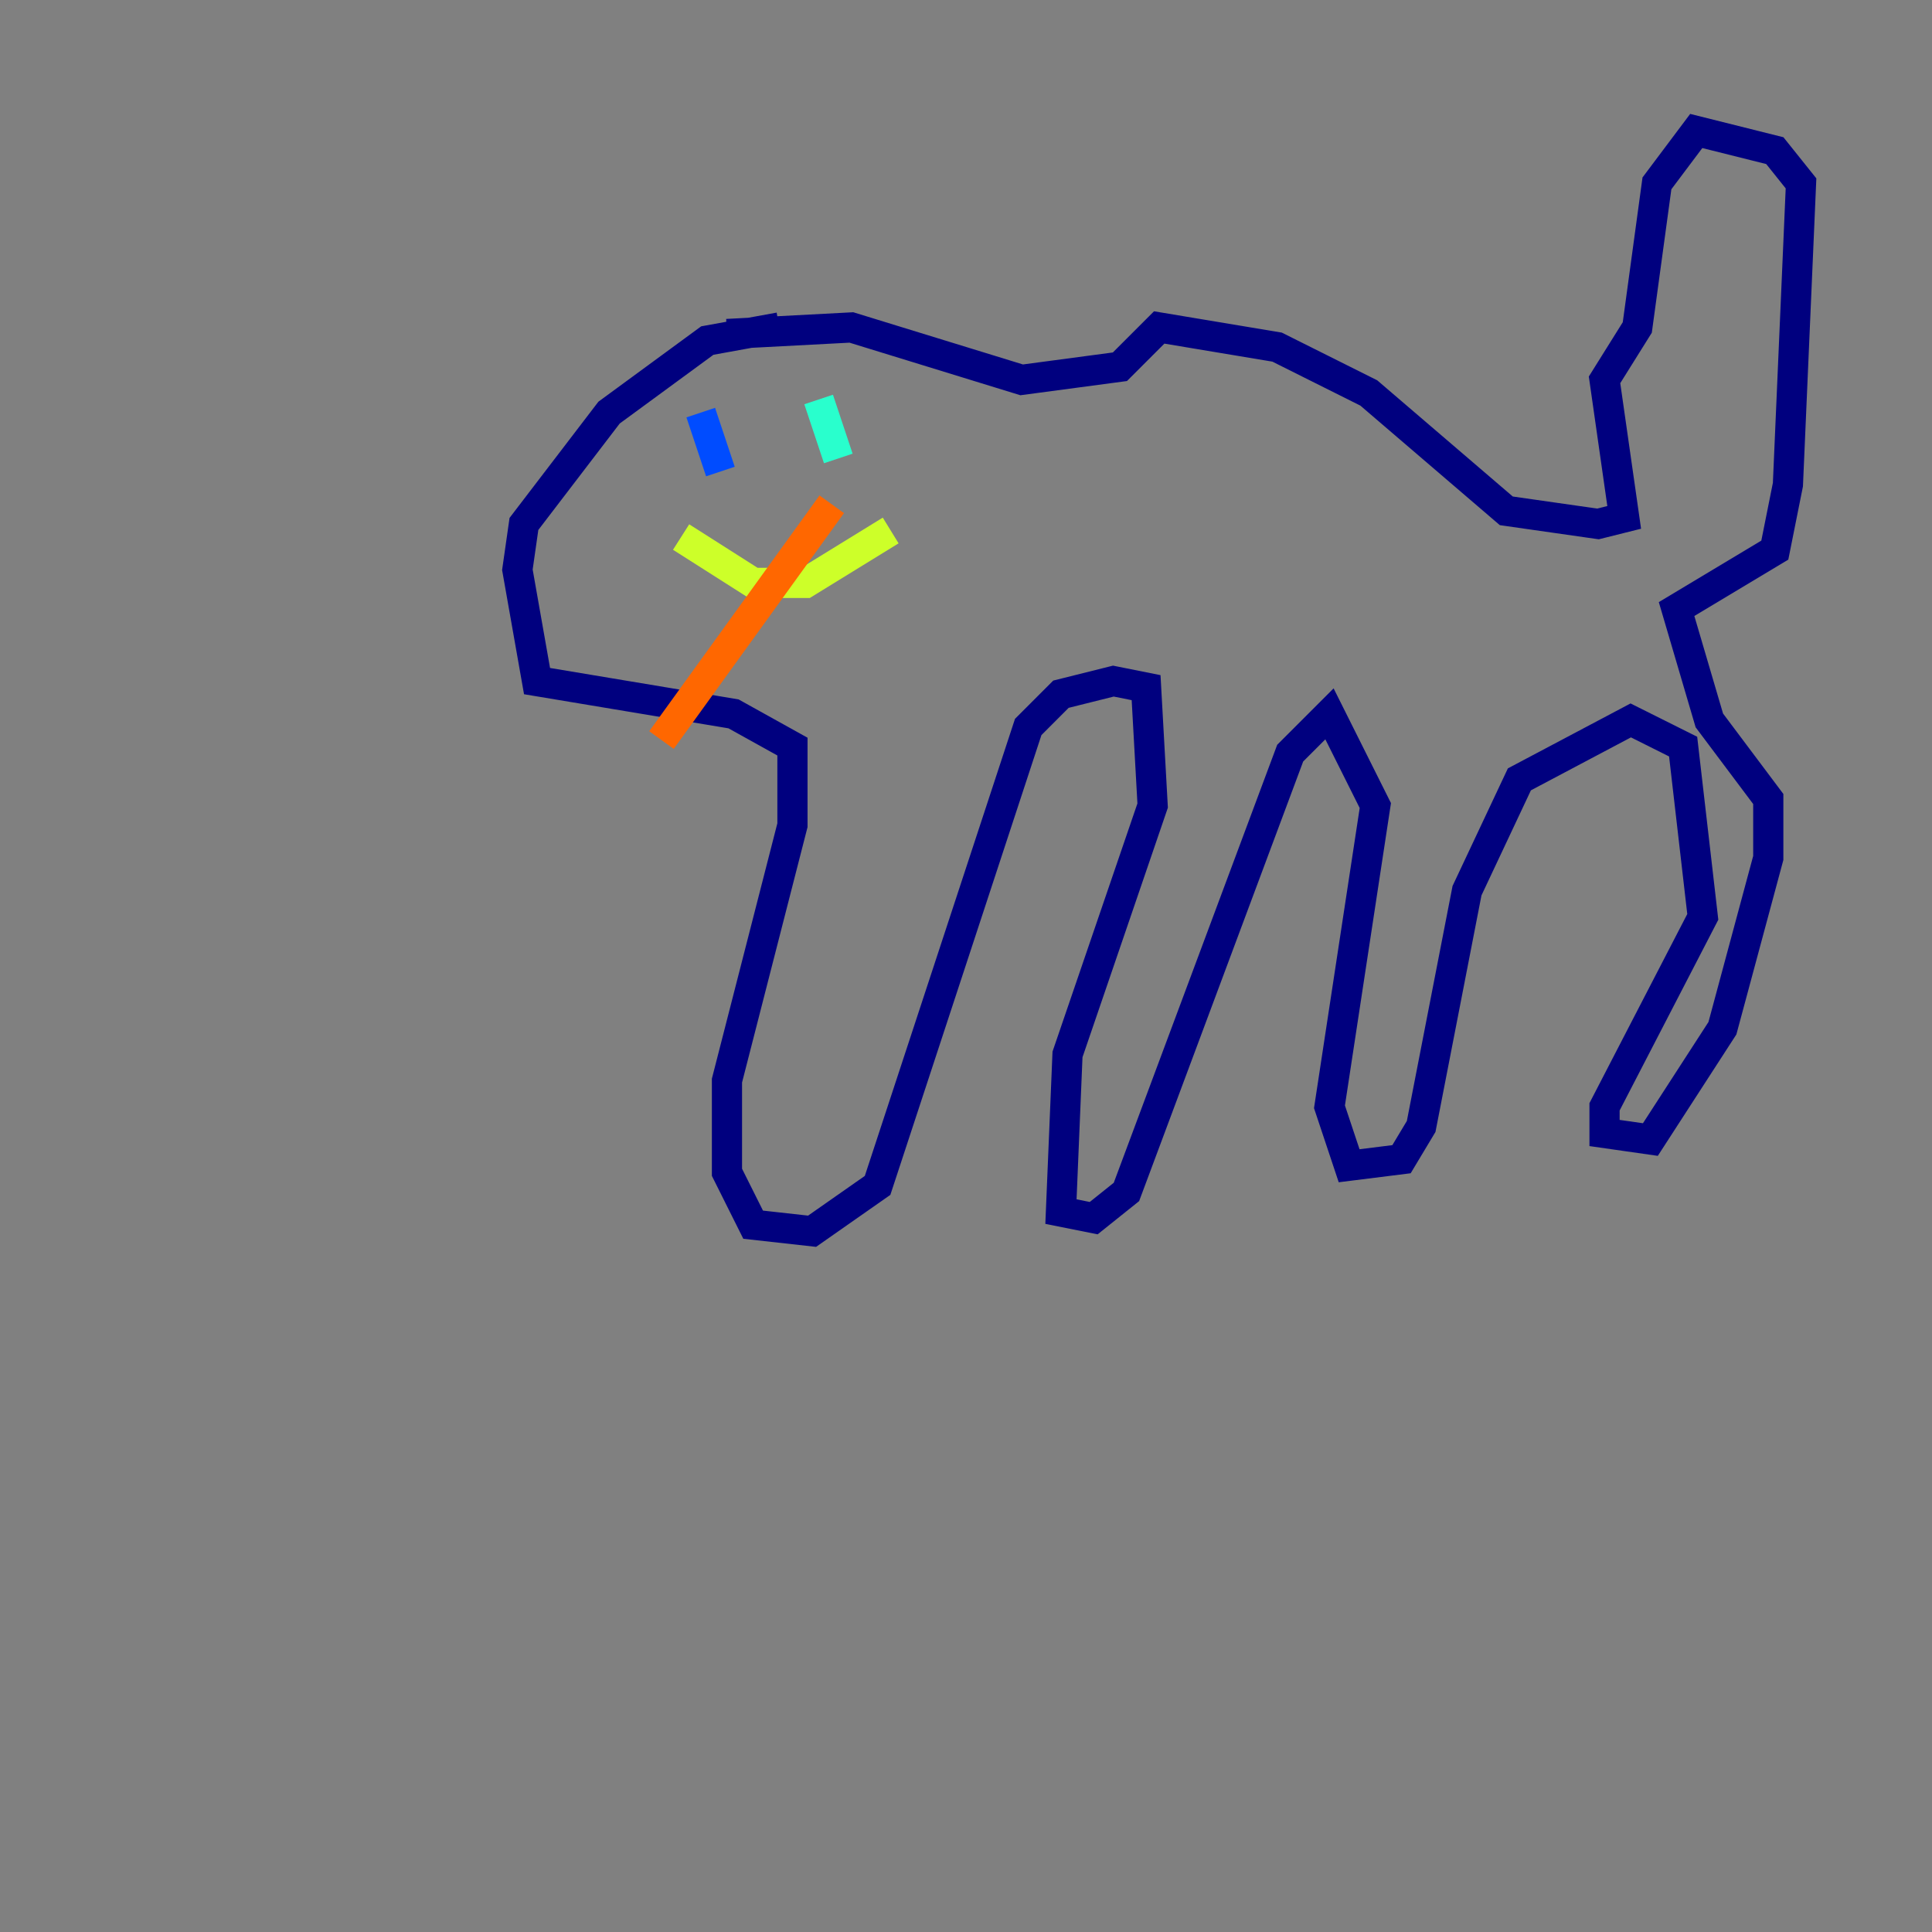 <?xml version="1.0" encoding="utf-8" ?>
<svg baseProfile="tiny" height="128" version="1.2" viewBox="0,0,128,128" width="128" xmlns="http://www.w3.org/2000/svg" xmlns:ev="http://www.w3.org/2001/xml-events" xmlns:xlink="http://www.w3.org/1999/xlink"><rect x="0" y="0" width="128" height="128" fill="#808080" stroke="none"/><defs /><polyline fill="none" points="51.634,21.695 46.861,22.563 40.352,27.336 34.712,34.712 34.278,37.749 35.58,45.125 48.597,47.295 52.502,49.464 52.502,54.671 48.163,71.593 48.163,77.668 49.898,81.139 53.803,81.573 58.142,78.536 68.122,48.163 70.291,45.993 73.763,45.125 75.932,45.559 76.366,53.37 70.725,69.858 70.291,80.271 72.461,80.705 74.63,78.969 85.478,49.898 88.081,47.295 91.119,53.37 88.081,73.329 89.383,77.234 92.854,76.8 94.156,74.63 97.193,59.01 100.664,51.634 108.041,47.729 111.512,49.464 112.814,60.746 106.305,73.329 106.305,75.064 109.342,75.498 114.115,68.122 117.153,56.841 117.153,52.936 113.248,47.729 111.078,40.352 117.586,36.447 118.454,32.108 119.322,12.149 117.586,9.98 112.38,8.678 109.776,12.149 108.475,21.695 106.305,25.166 107.607,34.278 105.871,34.712 99.797,33.844 90.685,26.034 84.61,22.997 76.8,21.695 74.197,24.298 67.688,25.166 56.407,21.695 48.163,22.129" stroke="#00007f" stroke-width="2" /><polyline fill="none" points="46.427,27.336 47.729,31.241" stroke="#004cff" stroke-width="2" /><polyline fill="none" points="54.237,26.468 55.539,30.373" stroke="#29ffcd" stroke-width="2" /><polyline fill="none" points="45.125,35.58 49.898,38.617 53.37,38.617 59.01,35.146" stroke="#cdff29" stroke-width="2" /><polyline fill="none" points="55.105,33.41 43.824,49.031" stroke="#ff6700" stroke-width="2" /><polyline fill="none" points="8.678,36.014 8.678,36.014" stroke="#7f0000" stroke-width="2" /></svg>